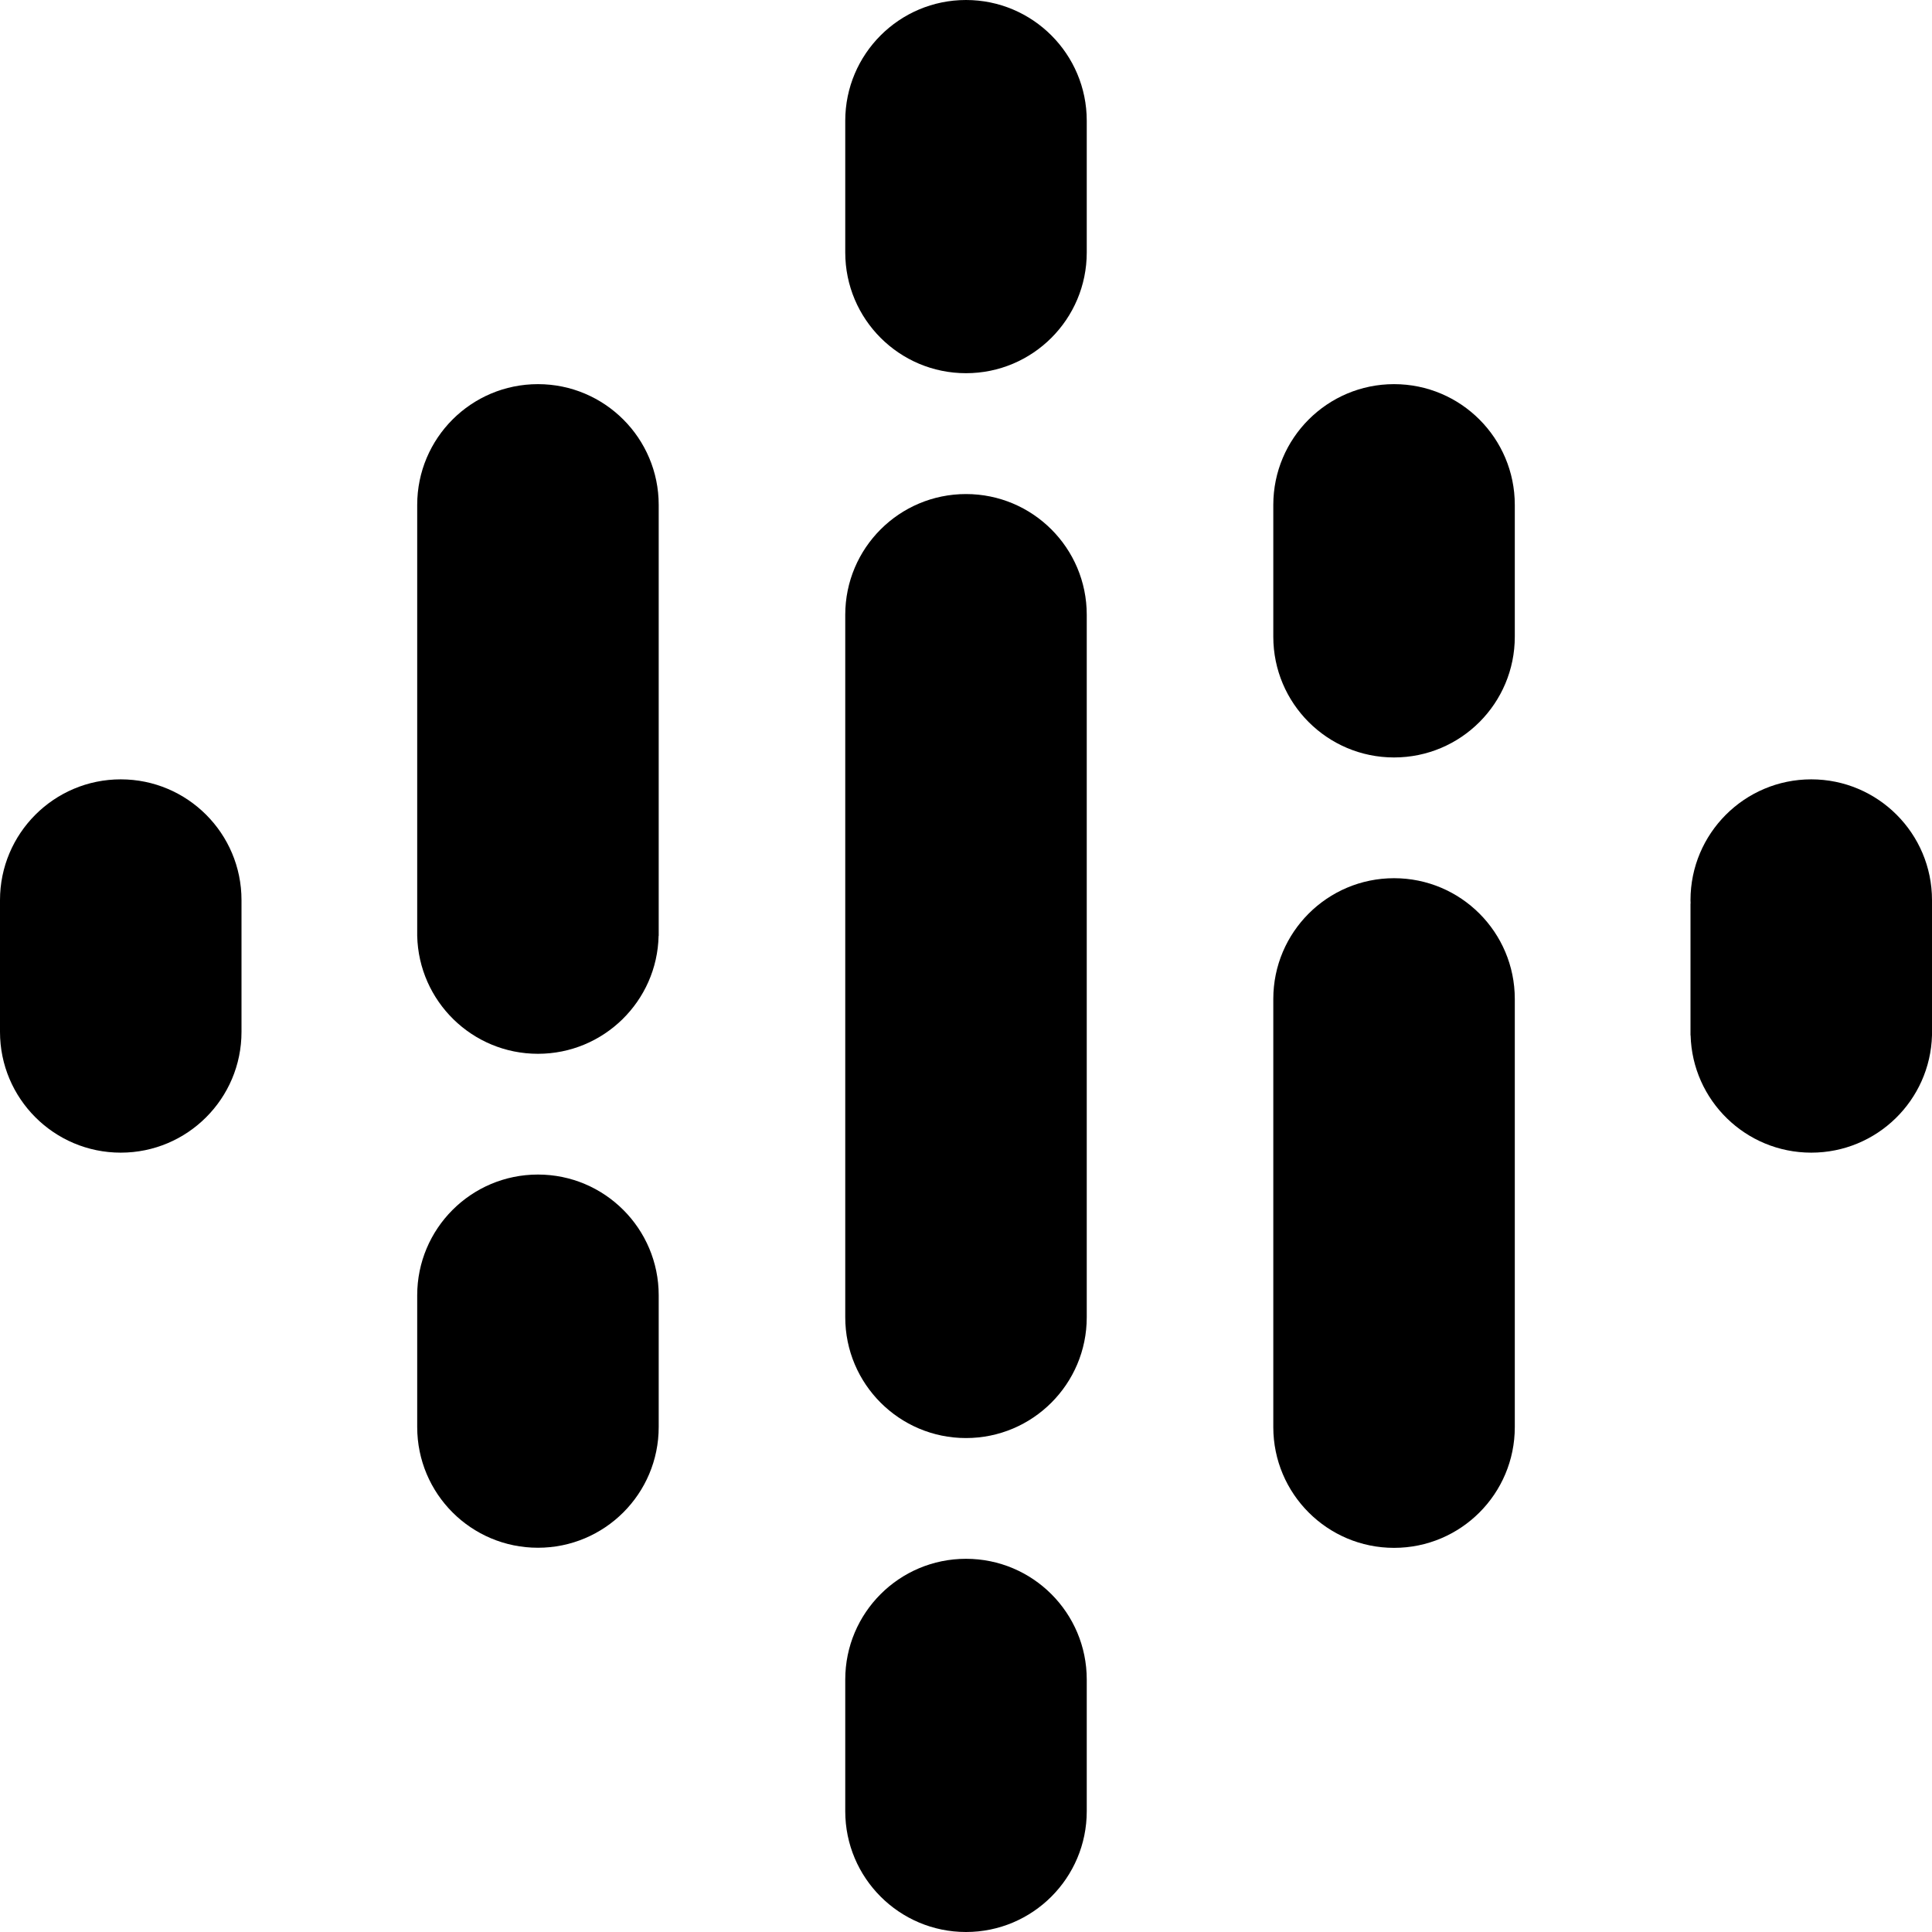 <svg width="18" height="18" viewBox="0 0 18 18" fill="currentColor" xmlns="http://www.w3.org/2000/svg">
<path d="M2.25 8.386V9.614C2.25 10.235 1.746 10.739 1.125 10.739C0.504 10.739 0 10.235 0 9.614V8.386C0 7.765 0.504 7.261 1.125 7.261C1.746 7.261 2.25 7.765 2.25 8.386Z" />
<path d="M15.751 8.418C15.75 8.408 15.75 8.397 15.75 8.386C15.75 7.765 16.254 7.261 16.875 7.261C17.496 7.261 18 7.765 18 8.386C18 8.397 18 8.408 18 8.418H18V9.646H18C17.983 10.252 17.486 10.739 16.875 10.739C16.264 10.739 15.767 10.252 15.751 9.646H15.75V8.418H15.751V8.418Z" />
<path d="M6.137 12.068V13.295C6.137 13.917 5.633 14.42 5.012 14.42C4.39 14.42 3.887 13.917 3.887 13.295V12.068C3.887 11.447 4.39 10.943 5.012 10.943C5.633 10.943 6.137 11.447 6.137 12.068V12.068ZM6.137 4.704V8.719H6.136C6.123 9.328 5.624 9.818 5.012 9.818C4.399 9.818 3.901 9.328 3.887 8.719H3.887V4.704C3.887 4.083 4.39 3.579 5.012 3.579C5.633 3.579 6.137 4.083 6.137 4.704Z" />
<path d="M11.863 5.932C11.863 6.553 12.367 7.057 12.988 7.057C13.61 7.057 14.113 6.553 14.113 5.932V4.704C14.113 4.083 13.61 3.579 12.988 3.579C12.367 3.579 11.863 4.083 11.863 4.704V5.932Z" />
<path d="M7.875 2.352C7.875 2.974 8.379 3.477 9 3.477C9.621 3.477 10.125 2.974 10.125 2.352V1.125C10.125 0.504 9.621 0 9 0C8.379 0 7.875 0.504 7.875 1.125V2.352ZM7.875 15.648C7.875 15.026 8.379 14.523 9 14.523C9.621 14.523 10.125 15.026 10.125 15.648V16.875C10.125 17.496 9.621 18 9 18C8.379 18 7.875 17.496 7.875 16.875V15.648Z" />
<path d="M11.863 9.307C11.863 8.686 12.367 8.182 12.988 8.182C13.61 8.182 14.113 8.686 14.113 9.307V13.296C14.113 13.917 13.61 14.421 12.988 14.421C12.367 14.421 11.863 13.917 11.863 13.296V9.307Z" />
<path d="M10.125 5.728V12.273C10.125 12.894 9.621 13.398 9 13.398C8.379 13.398 7.875 12.894 7.875 12.273V5.728C7.875 5.106 8.379 4.603 9 4.603C9.621 4.603 10.125 5.106 10.125 5.728Z" />
</svg>

